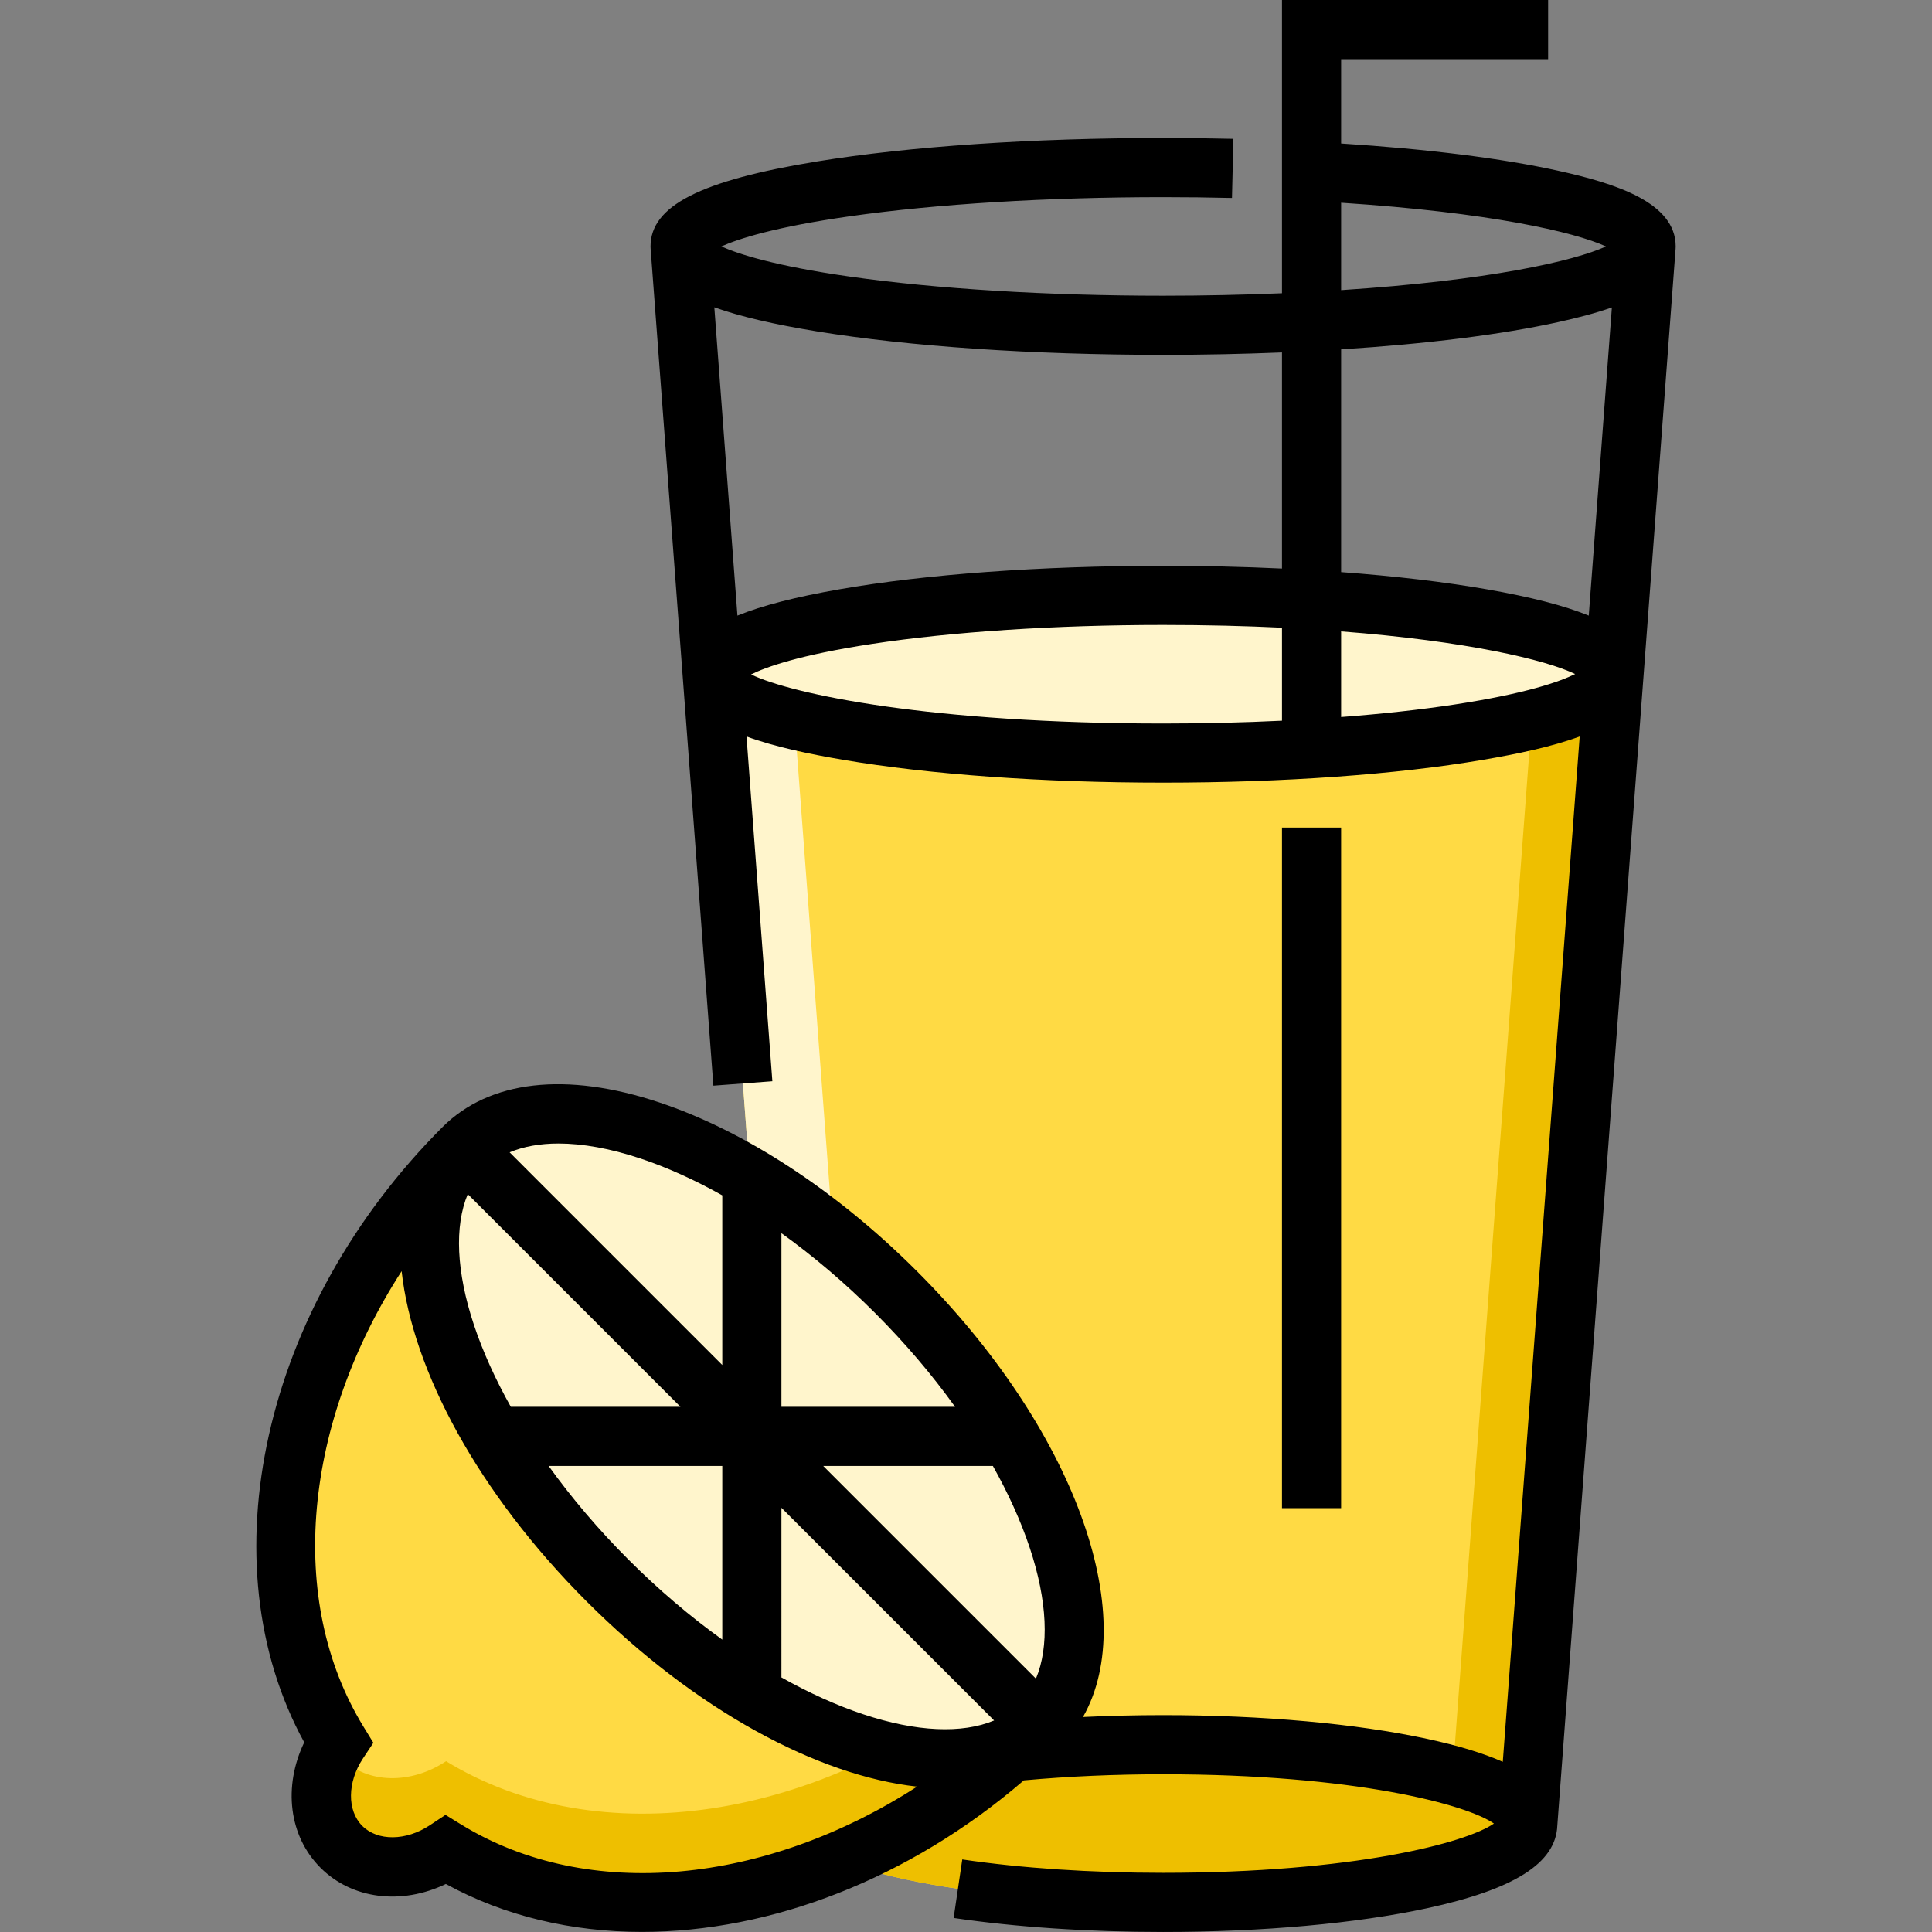 <?xml version="1.0" encoding="iso-8859-1"?>
<!-- Generator: Adobe Illustrator 19.0.0, SVG Export Plug-In . SVG Version: 6.00 Build 0)  -->
<svg version="1.1" id="Layer_1" xmlns="http://www.w3.org/2000/svg" xmlns:xlink="http://www.w3.org/1999/xlink" x="0px" y="0px"
	 viewBox="0 0 512 512" style="enable-background:new 0 0 512 512;" xml:space="preserve">
<rect x="0" y="0" width="512" height="512" fill="#808080" stroke="none"/>
<path style="fill:#FFDA44;" d="M427.729,178.678c0,0.178-0.01,0.355-0.042,0.543l-22.8,304.044
	c0,11.546-43.269,20.898-96.653,20.898s-96.653-9.352-96.653-20.898l-22.8-304.044c-0.031-0.188-0.042-0.366-0.042-0.543
	c0-11.546,53.499-20.898,119.495-20.898S427.729,167.131,427.729,178.678z"/>
<path style="fill:#FFF5CC;" d="M233.472,496.504c-13.678-3.605-21.891-8.213-21.891-13.239l-22.8-304.044
	c-0.031-0.188-0.042-0.366-0.042-0.543c0-4.284,7.377-8.265,20.031-11.577L233.472,496.504z"/>
<path style="fill:#EEBF00;" d="M427.729,178.678c0,0.178-0.01,0.355-0.042,0.543l-22.8,304.044c0,5.026-8.213,9.634-21.891,13.239
	L407.699,167.1C420.352,170.412,427.729,174.393,427.729,178.678z"/>
<path style="fill:#FFF5CC;" d="M427.729,178.678c0,0.178-0.01,0.355-0.042,0.543c-1.63,11.295-54.491,20.355-119.453,20.355
	s-117.823-9.059-119.453-20.355c-0.031-0.188-0.042-0.366-0.042-0.543c0-11.546,53.499-20.898,119.495-20.898
	S427.729,167.131,427.729,178.678z"/>
<path style="fill:#EEBF00;" d="M404.888,483.265c0,11.546-43.269,20.898-96.653,20.898s-96.653-9.352-96.653-20.898
	s43.269-20.898,96.653-20.898S404.888,471.719,404.888,483.265z"/>
<path style="fill:#FFDA44;" d="M122.813,304.224c-47.384,47.384-60.054,113.595-33.161,157.468
	c-6.157,9.295-6.092,20.826,0.823,27.74c6.914,6.914,18.445,6.979,27.74,0.823c43.874,26.894,110.084,14.223,157.468-33.161"/>
<path style="fill:#EEBF00;" d="M263.365,444.775c-46.035,38.029-104.961,46.596-145.149,21.963
	c-9.295,6.157-20.826,6.092-27.74-0.823c-0.732-0.732-1.382-1.519-1.962-2.347c-4.976,8.929-4.494,19.409,1.962,25.865
	c6.914,6.914,18.445,6.979,27.74,0.823C162.09,517.15,228.3,504.48,275.684,457.096L263.365,444.775z"/>
<ellipse transform="matrix(0.707 -0.707 0.707 0.707 -210.808 252.385)" style="fill:#FFF5CC;" cx="199.252" cy="380.66" rx="54.048" ry="108.094"/>
<path d="M435.541,179.339l8.455-112.737c0.021-0.202,0.034-0.408,0.046-0.614l0.007-0.095h-0.003
	c0.009-0.195,0.025-0.388,0.025-0.586c0-11.621-15.765-16.666-31.188-20.069c-14.877-3.283-34.637-5.755-57.471-7.214V15.673h54.857
	V0h-70.531v77.712c-10.288,0.428-20.843,0.655-31.504,0.655c-30.614,0-60.111-1.801-83.054-5.072
	c-19.816-2.825-29.479-5.957-34.018-7.989c4.539-2.031,14.201-5.163,34.018-7.989c22.944-3.271,52.439-5.072,83.054-5.072
	c6.17,0,12.311,0.073,18.252,0.217l0.379-15.669c-6.066-0.147-12.335-0.222-18.632-0.222c-34.601,0-67.192,2.209-91.77,6.221
	c-30.887,5.042-44.066,11.776-44.066,22.513c0,0.197,0.014,0.391,0.023,0.586h-0.001l0.002,0.024
	c0.011,0.233,0.028,0.463,0.052,0.692l8.455,112.757c0.007,0.124,0.017,0.25,0.028,0.372l8.097,107.977l15.63-1.171l-6.851-91.366
	c7.487,2.753,16.614,4.648,25.608,6.183c22.868,3.903,52.982,6.053,84.793,6.053s61.927-2.15,84.793-6.053
	c8.993-1.536,18.121-3.429,25.607-6.183l-20.38,271.729c-5.206-2.302-11.853-4.313-20.019-6.079
	c-18.781-4.059-43.641-6.296-70.002-6.296c-7.202,0-14.295,0.168-21.229,0.498c15.383-27.119-2.303-76.433-43.997-118.129
	c-21.261-21.261-45.518-37.151-68.305-44.747c-24.618-8.208-45.014-5.887-57.431,6.53c-47.75,47.749-62.713,115.496-36.646,163.065
	c-5.625,11.707-4.091,24.83,4.307,33.228c8.399,8.397,21.52,9.933,33.227,4.307c15.626,8.562,33.431,12.699,51.988,12.699
	c34.131,0,70.805-13.997,101.172-40.159c11.733-1.069,24.132-1.619,36.914-1.619c50.57,0,80.386,7.978,87.675,13.061
	c-7.288,5.083-37.104,13.061-87.675,13.061c-19.125,0-37.529-1.225-53.222-3.542l-2.288,15.506
	c16.437,2.426,35.632,3.709,55.51,3.709c26.361,0,51.221-2.236,70.002-6.296c23.115-4.997,34.091-11.969,34.47-21.904l22.803-304.04
	C435.523,179.621,435.534,179.48,435.541,179.339z M123.965,316.459l56.363,56.363h-44.957c-4.093-7.295-7.397-14.573-9.76-21.664
	C120.911,337.054,120.41,324.918,123.965,316.459z M191.412,388.496v46.018c-8.512-6.115-16.884-13.222-24.839-21.178
	s-15.063-16.328-21.178-24.839h46.017V388.496z M207.086,399.579l56.364,56.364c-8.458,3.556-20.594,3.056-34.699-1.647
	c-7.092-2.364-14.369-5.668-21.665-9.76V399.579z M274.533,444.86l-56.364-56.364h44.957c4.093,7.295,7.397,14.574,9.76,21.666
	C277.588,424.266,278.087,436.402,274.533,444.86z M253.103,372.823h-46.017v-46.017c8.512,6.116,16.885,13.223,24.839,21.179
	C239.881,355.939,246.988,364.311,253.103,372.823z M147.992,303.042c6.415,0,13.773,1.32,21.755,3.981
	c7.092,2.364,14.369,5.668,21.665,9.76v44.957l-56.357-56.358C138.726,303.84,143.072,303.042,147.992,303.042z M122.311,483.575
	l-4.258-2.61l-4.164,2.759c-6.288,4.163-13.805,4.237-17.872,0.168c-4.067-4.067-3.995-11.582,0.169-17.872l2.759-4.164l-2.61-4.258
	c-20.606-33.616-15.758-80.659,10.101-120.725c2.882,26.257,20.23,58.722,49.055,87.548c28.827,28.827,61.293,46.171,87.55,49.052
	C202.973,499.332,155.929,504.181,122.311,483.575z M425.598,65.306c-8.434,3.859-30.9,9.015-70.186,11.582V53.723
	C394.698,56.291,417.163,61.447,425.598,65.306z M189.303,81.436c6.8,2.435,15.774,4.525,27.161,6.383
	c24.578,4.012,57.169,6.221,91.77,6.221c10.65,0,21.204-0.219,31.504-0.639v57.27c-10.159-0.478-20.722-0.728-31.504-0.728
	c-32.359,0-62.846,2.215-85.846,6.237c-11.516,2.014-20.408,4.287-26.959,6.96L189.303,81.436z M199.042,178.731
	c4.006-1.98,12.918-5.174,31.9-8.068c21.356-3.255,48.805-5.047,77.293-5.047c11.334,0,21.836,0.265,31.504,0.73v24.646
	c-10.173,0.492-20.764,0.747-31.504,0.747C247.072,191.739,209.986,184.041,199.042,178.731z M385.524,186.694
	c-9.066,1.381-19.237,2.495-30.112,3.325v-22.694c33.325,2.57,54.251,7.536,62.016,11.303
	C413.424,180.606,404.512,183.801,385.524,186.694z M394.081,156.18c-11.301-1.976-24.417-3.513-38.669-4.568V92.589
	c22.834-1.459,42.595-3.932,57.471-7.214c4.897-1.08,9.828-2.329,14.28-3.899l-6.124,81.662
	C414.487,160.466,405.596,158.193,394.081,156.18z"/>
<rect x="339.738" y="219.314" width="15.673" height="180.36"/>
<g>
</g>
<g>
</g>
<g>
</g>
<g>
</g>
<g>
</g>
<g>
</g>
<g>
</g>
<g>
</g>
<g>
</g>
<g>
</g>
<g>
</g>
<g>
</g>
<g>
</g>
<g>
</g>
<g>
</g>
</svg>
